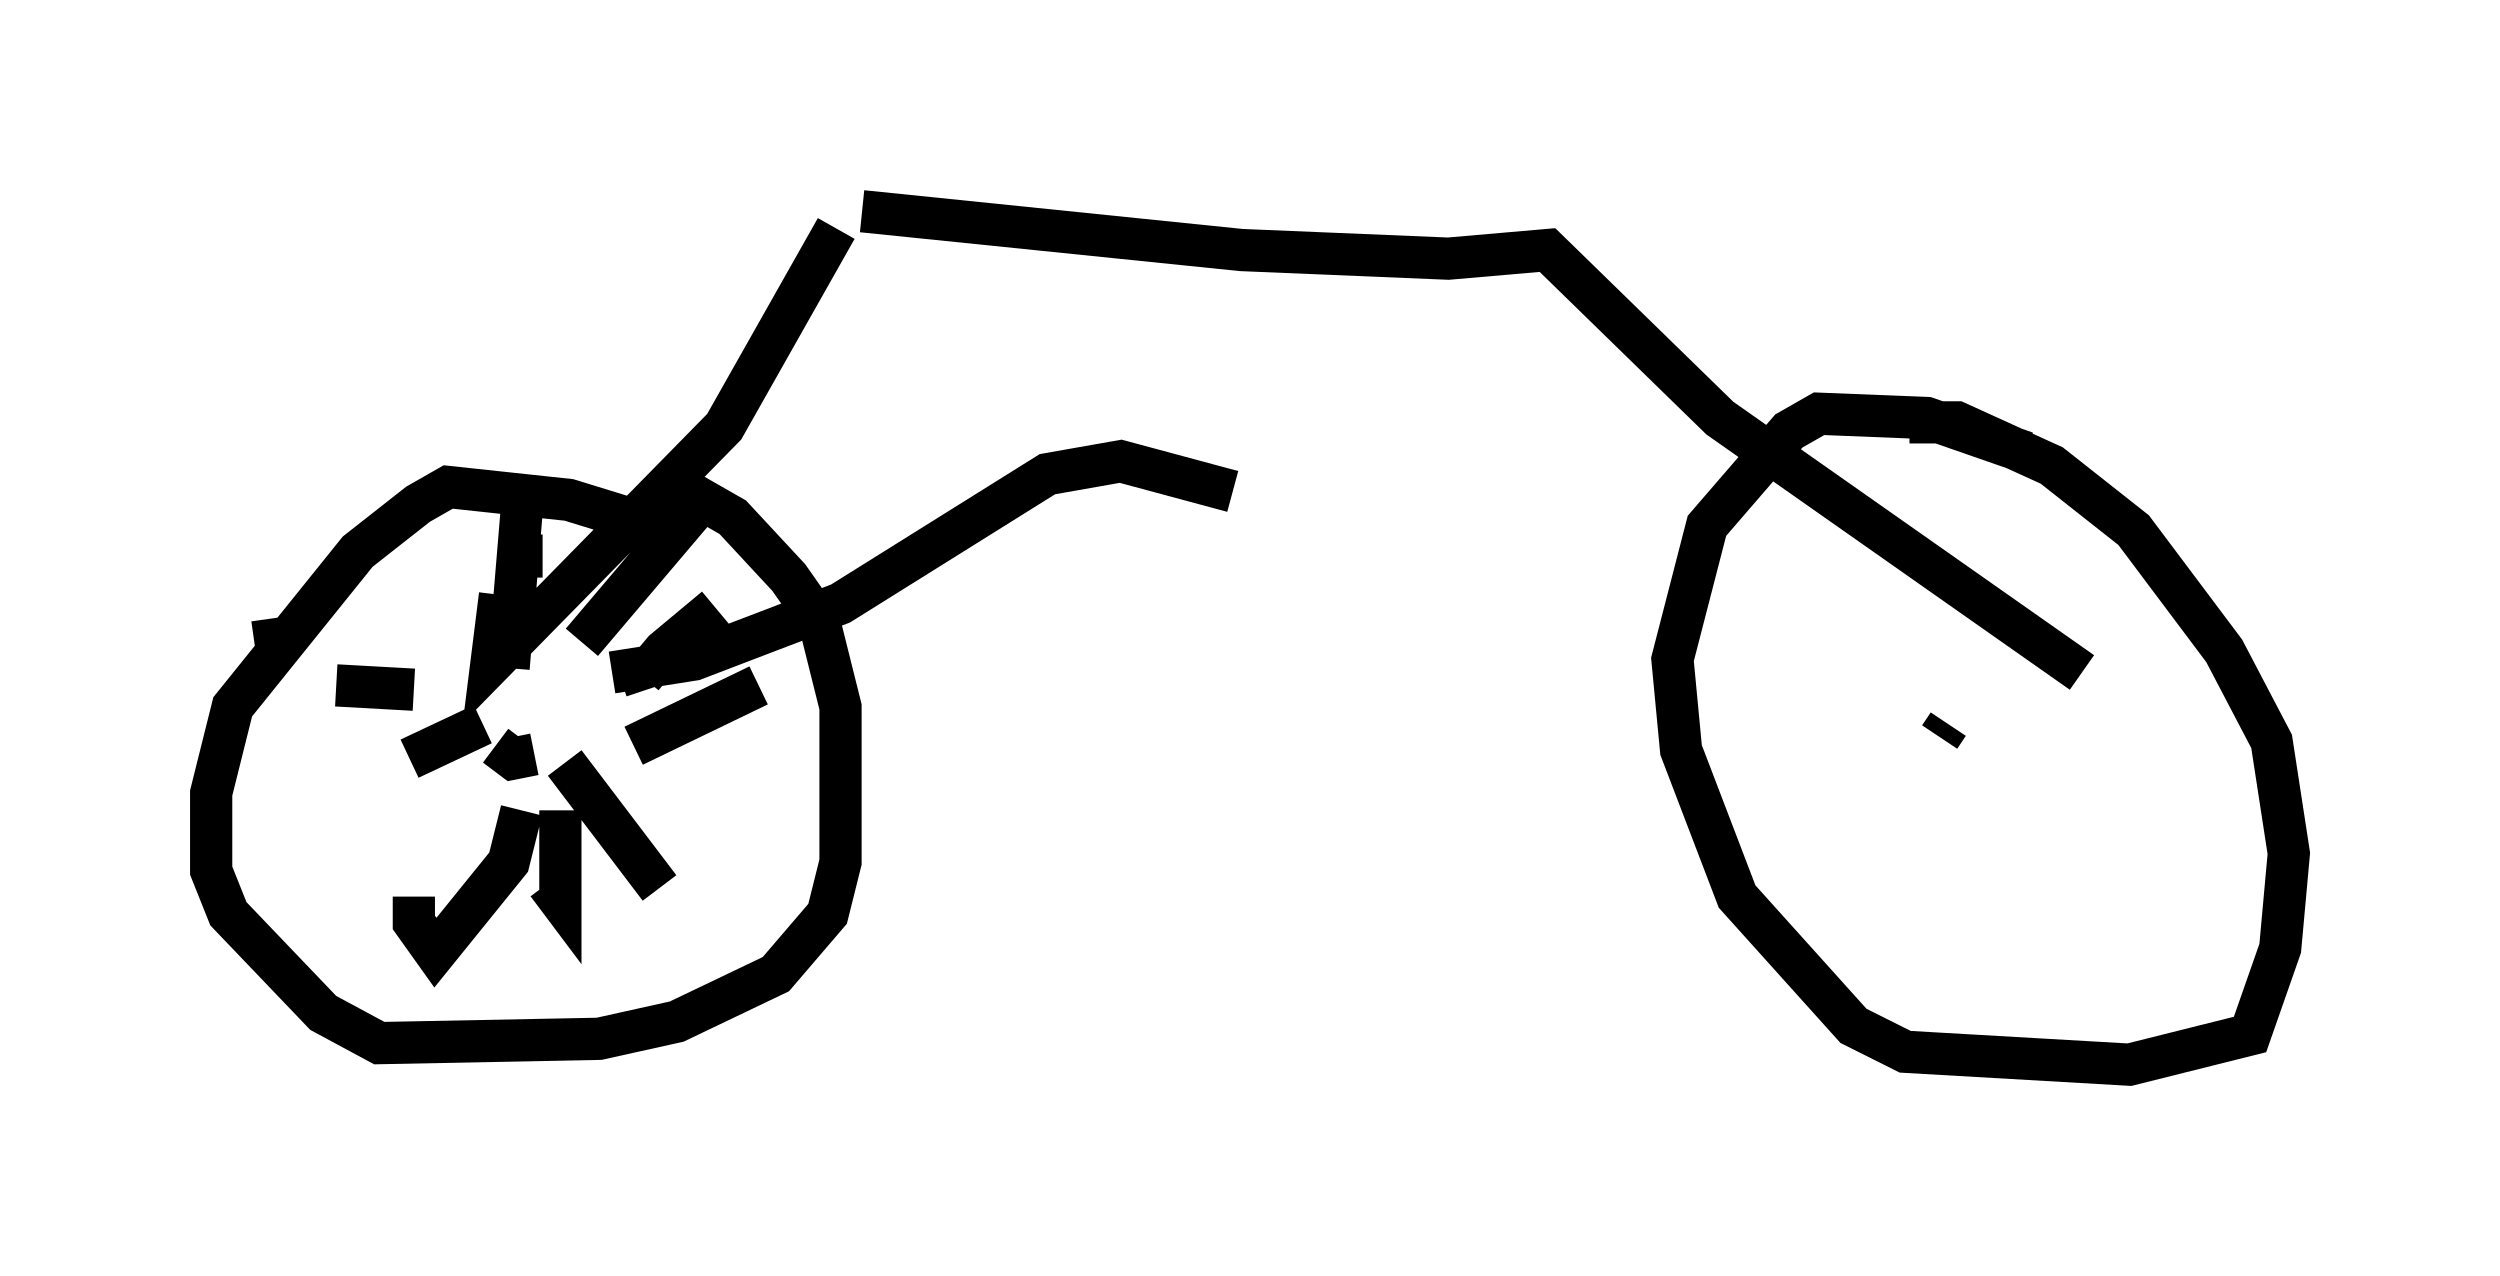 <?xml version="1.0" encoding="utf-8" ?>
<svg baseProfile="full" height="30.213" version="1.1" width="59.205" xmlns="http://www.w3.org/2000/svg" xmlns:ev="http://www.w3.org/2001/xml-events" xmlns:xlink="http://www.w3.org/1999/xlink"><defs /><rect fill="white" height="30.213" width="59.205" x="0" y="0" /><path d="M17.25, 13.371 m-1.123, -0.715 l-2.654, -0.817 -2.858, -0.306 l-0.715, 0.408 -1.429, 1.123 l-2.96, 3.675 -0.51, 2.042 l0.0, 1.838 0.408, 1.021 l2.246, 2.348 1.327, 0.715 l5.206, -0.102 1.838, -0.408 l2.348, -1.123 1.225, -1.429 l0.306, -1.225 0.0, -3.675 l-0.51, -2.042 -0.715, -1.021 l-1.327, -1.429 -1.429, -0.817 m32.055, -0.715 l-2.348, -0.817 -2.552, -0.102 l-0.715, 0.408 -1.94, 2.246 l-0.817, 3.165 0.204, 2.144 l1.327, 3.471 2.756, 3.063 l1.225, 0.613 5.308, 0.306 l2.858, -0.715 0.715, -2.042 l0.204, -2.246 -0.408, -2.654 l-1.123, -2.144 -2.144, -2.858 l-1.94, -1.531 -2.246, -1.021 l-1.123, 0.0 m0.715, 7.452 l0.204, -0.306 m-33.484, 0.715 l-0.51, 0.102 -0.408, -0.306 m0.613, -3.981 l0.0, -1.021 m0.0, -0.51 l-0.306, 3.675 m4.594, -3.981 l-2.858, 3.369 m3.165, -0.817 l-1.225, 1.021 -0.51, 0.613 l0.102, 0.306 m2.654, -0.102 l-2.96, 1.429 m-1.633, 0.408 l2.246, 2.96 m-2.348, -1.838 l0.0, 2.144 -0.306, -0.408 m-0.613, -1.735 l-0.306, 1.225 -1.735, 2.144 l-0.51, -0.715 0.0, -0.613 m1.633, -4.083 l-1.735, 0.817 m0.102, -1.633 l-1.838, -0.102 m-1.225, -1.123 l-0.715, 0.102 m13.781, -9.8 l-2.654, 4.696 -5.513, 5.615 l0.204, -1.633 m8.575, -9.086 l8.983, 0.919 4.9, 0.204 l2.348, -0.204 4.083, 3.981 l8.575, 6.023 m-34.811, 0.0 l1.94, -0.306 3.471, -1.327 l4.9, -3.063 1.735, -0.306 l2.654, 0.715 " fill="none" stroke="black" stroke-width="1" /></svg>
